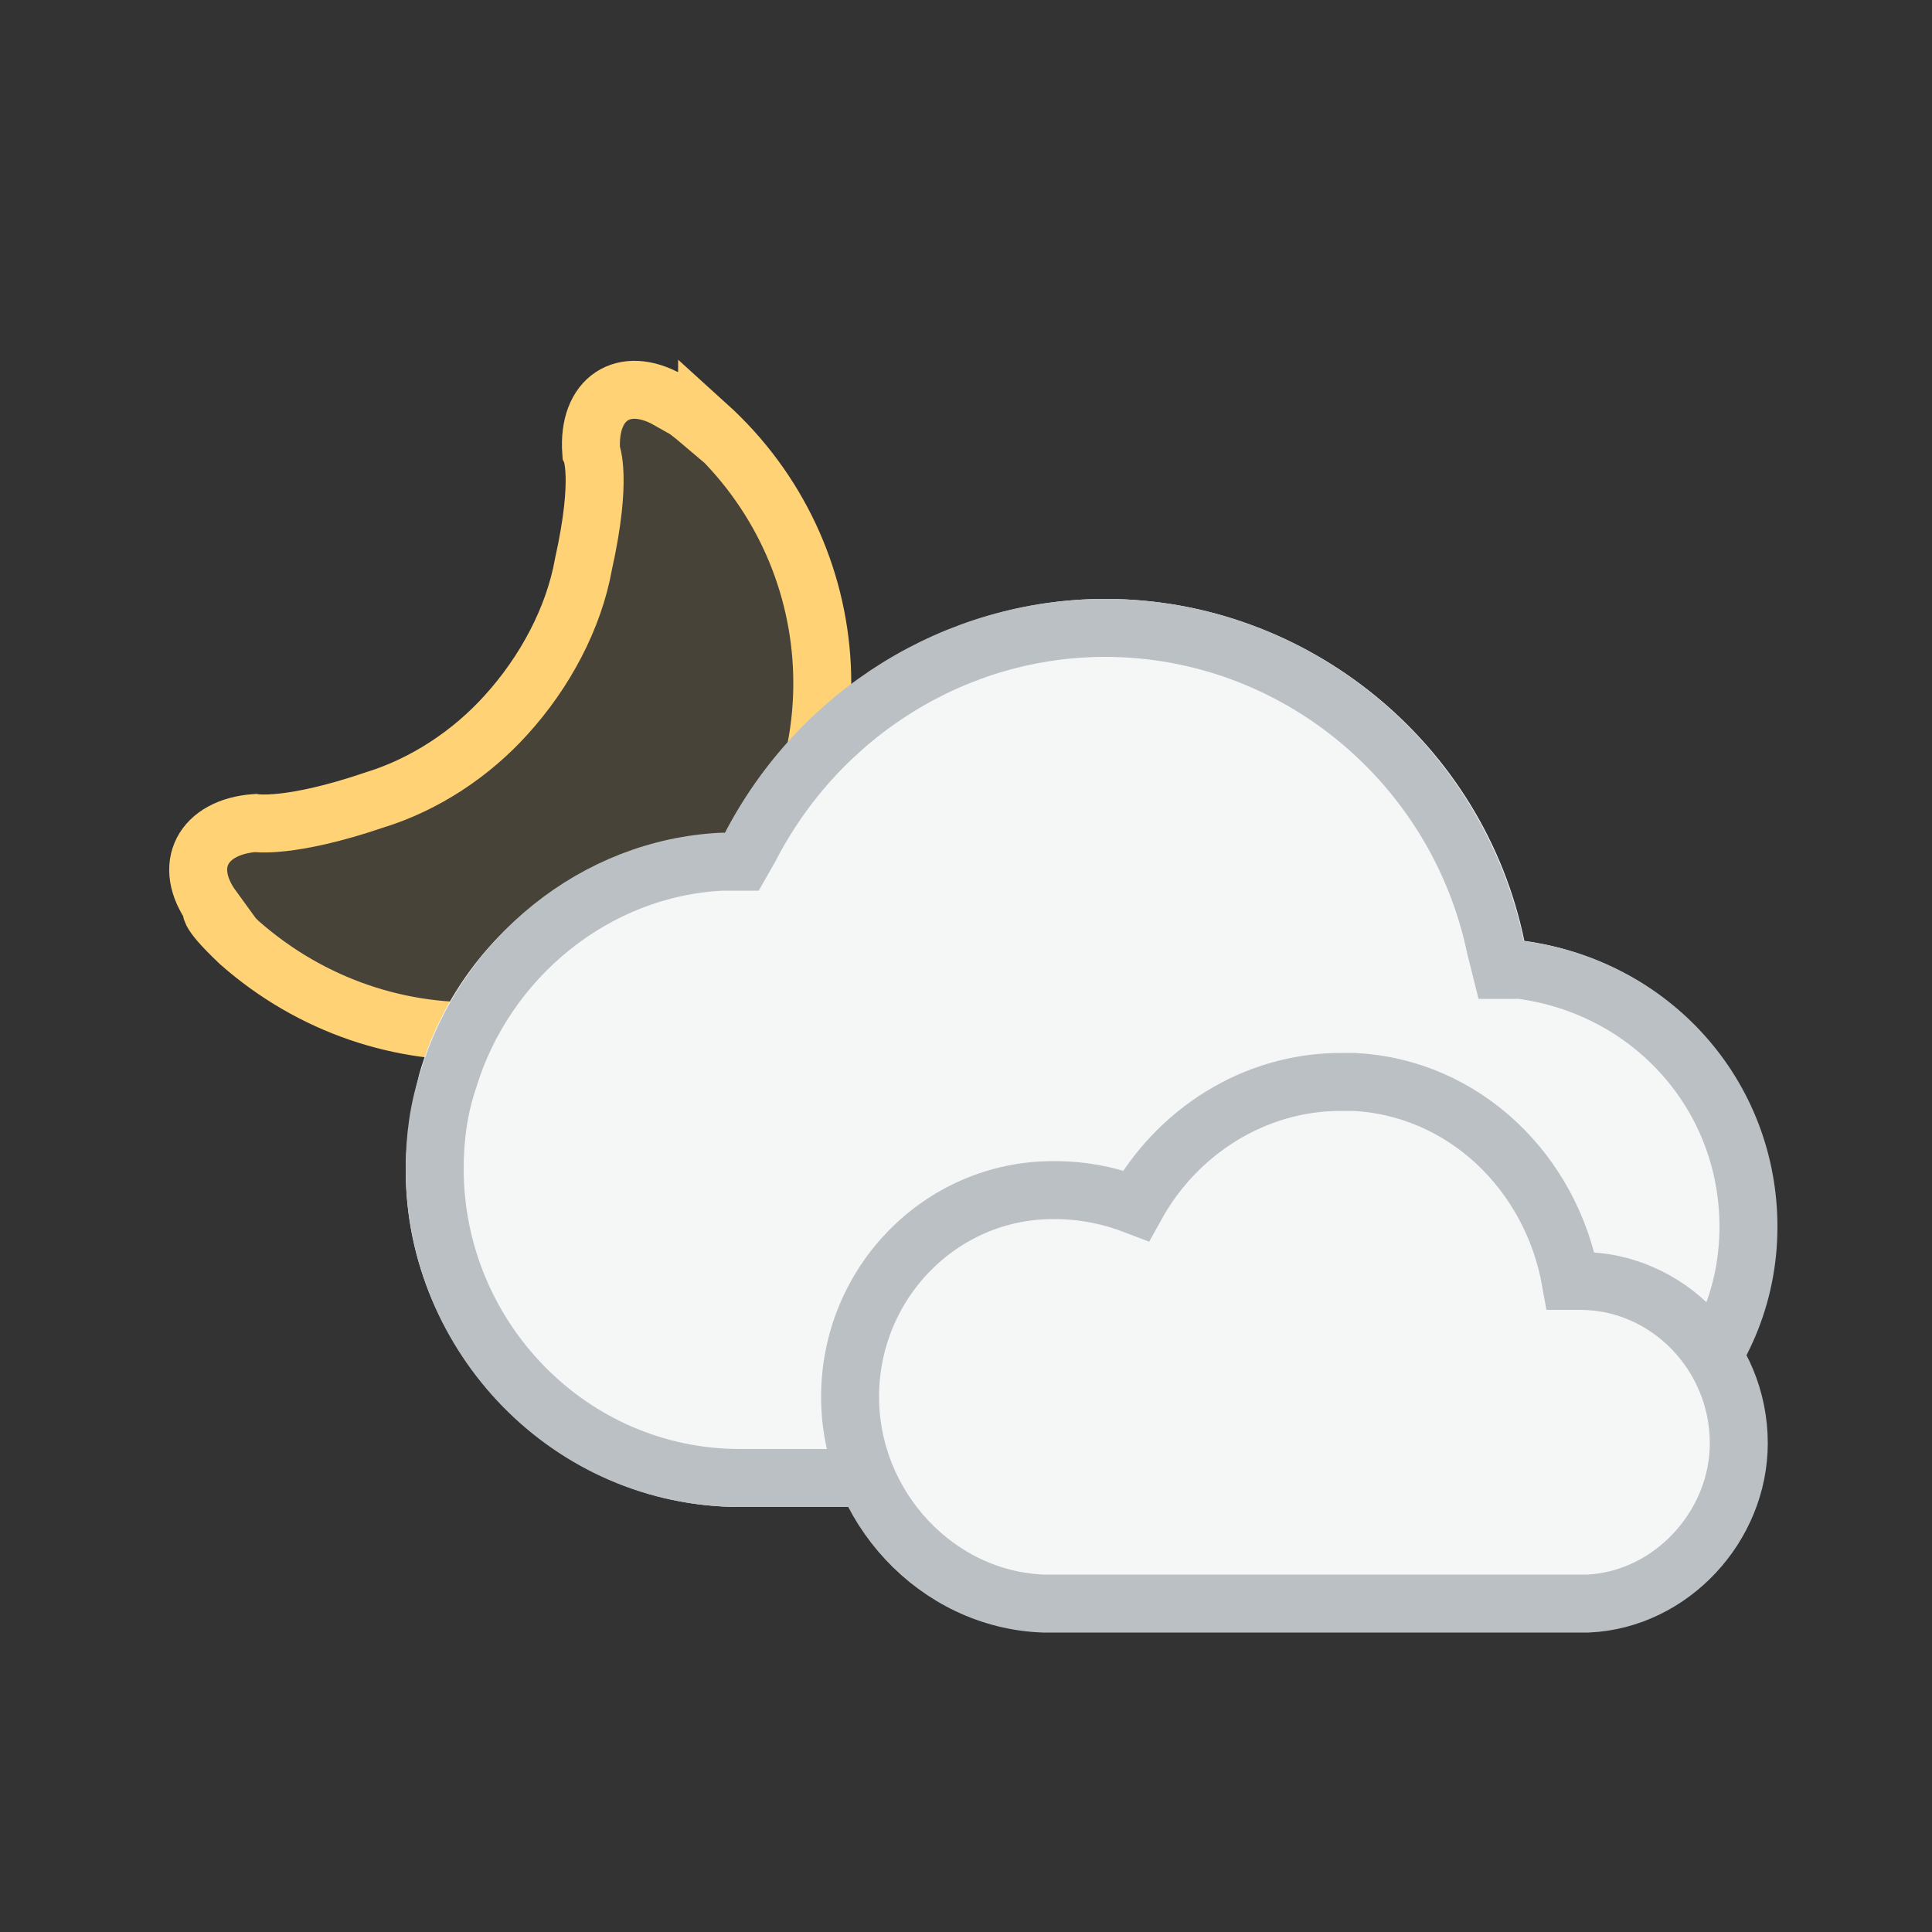 <svg xmlns="http://www.w3.org/2000/svg" width="100" height="100" xmlns:xlink="http://www.w3.org/1999/xlink"><rect width="100%" height="100%" fill="#333333" stroke="none"/><defs><path id="a" d="M30.3 60C20.8 60 13 52 13 42.6c0-1.7.3-3.4.7-5 2-7 8.3-12 15.8-12.4C33.3 17.8 41 13 49.2 13c10.5 0 19.6 7.5 21.7 17.7 7.3 1 13 7 13 14.8 0 8-6.4 14.5-14.5 14.5H30.3z"/></defs><g fill="none" fill-rule="evenodd"><path fill="#FFD275" fill-opacity=".1" stroke="#FFD275" stroke-width="3" d="M36.6 22c7.4 6.7 8 18 1.3 25.4-6.8 7.4-18 8-25.5 1.4C10.5 47 11 47 11 47c-1.6-2.2-.5-4.2 2.2-4.4 0 0 1.8.3 6.2-1.2 2.6-.8 5-2.4 6.8-4.4 2-2.2 3.5-5 4-7.8 1-4.5.4-5.8.4-5.8-.2-2.8 1.7-4 4-2.7 0 0 0-.3 2 1.4z"/><g transform="translate(8 18)"><use fill="#F5F6F6" xlink:href="#a"/><path stroke="#BBC0C4" stroke-width="3" d="M30.3 58.5h39.2c7.2 0 13-5.8 13-13 0-6.8-5-12.4-11.8-13.3h-1l-.3-1.2c-2-9.5-10.4-16.5-20.2-16.5-7.7 0-14.8 4.4-18.4 11.4l-.4.7h-1c-6.6.3-12.3 5-14.2 11.3-.5 1.5-.7 3-.7 4.6 0 8.7 7 16 15.8 16z"/></g><path fill="#F5F6F6" stroke="#BBC0C4" stroke-width="3" d="M54.5 61.6c-5.8 0-10.5 4.8-10.5 10.7C44 78 48.5 82.8 54 83h28.2c4.3-.2 7.8-4 7.8-8.3 0-4.6-3.7-8.4-8.2-8.4h-.5c-1-5.6-5.5-10-11.2-10.3h-.7c-4.5 0-8.5 2.6-10.6 6.4-1.3-.5-2.7-.8-4.2-.8z"/></g></svg>